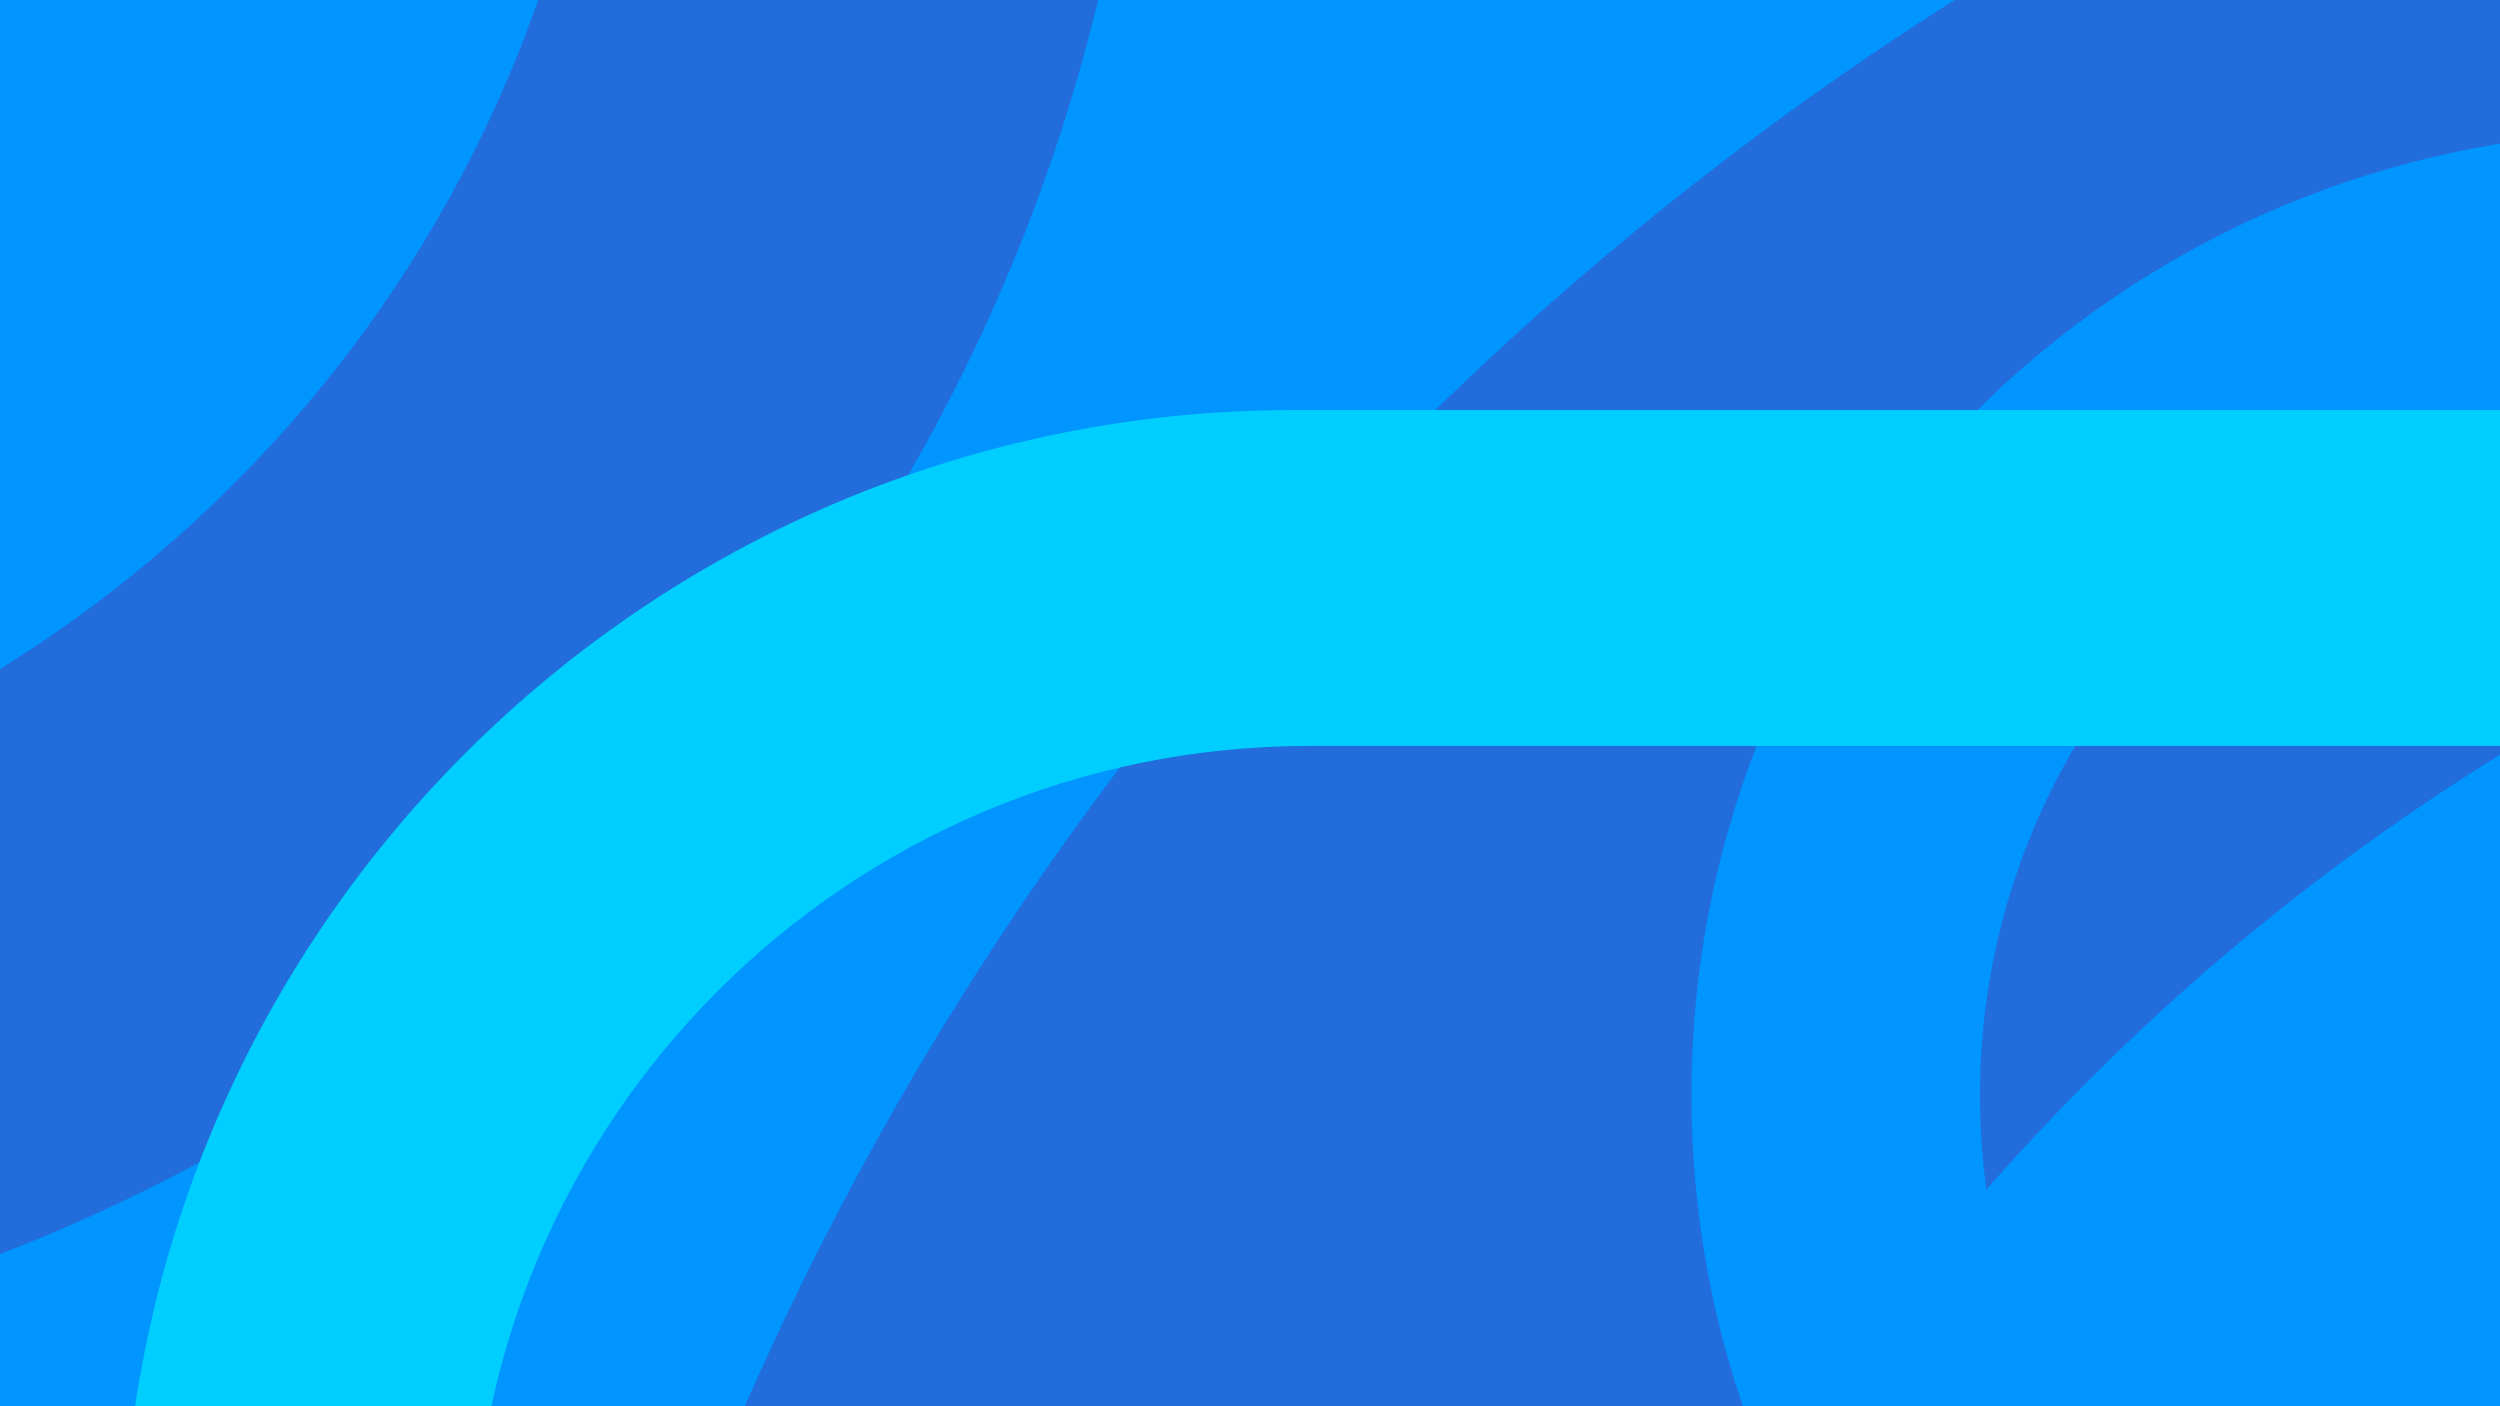 <?xml version="1.0" encoding="UTF-8"?>
<svg xmlns="http://www.w3.org/2000/svg" xmlns:xlink="http://www.w3.org/1999/xlink" width="1920pt" height="1080pt" viewBox="0 0 1920 1080" version="1.1">
<g id="surface1">
<rect x="0" y="0" width="1920" height="1080" style="fill:rgb(0%,58.397%,100%);fill-opacity:1;stroke:none;"/>
<path style=" stroke:none;fill-rule:nonzero;fill:rgb(13.33%,42.747%,85.938%);fill-opacity:1;" d="M -499.281 1056.227 C 263.473 1056.227 881.805 437.891 881.805 -324.859 L 881.805 -324.871 C 881.805 -398.051 876.094 -469.898 865.129 -540 L 444.887 -540 C 460.203 -470.961 468.344 -399.211 468.344 -325.559 L 468.344 -325.551 C 468.344 218.961 26.926 660.371 -517.59 660.371 L -881.805 660.371 L -881.805 1056.227 "/>
<path style=" stroke:none;fill-rule:nonzero;fill:rgb(13.33%,42.747%,85.938%);fill-opacity:1;" d="M 2798.539 -374.91 C 1456.391 -374.91 368.363 713.121 368.363 2055.27 L 368.363 2055.281 C 368.363 2184.059 378.418 2310.469 397.715 2433.828 L 1137.18 2433.828 C 1110.23 2312.34 1095.898 2186.102 1095.898 2056.5 L 1095.898 2056.488 C 1095.898 1098.359 1872.621 321.641 2830.75 321.637 L 3471.629 321.637 L 3471.629 -374.91 "/>
<path style=" stroke:none;fill-rule:nonzero;fill:rgb(0%,58.397%,100%);fill-opacity:1;" d="M 1520.621 841.297 C 1520.621 549.512 1757.148 312.973 2048.941 312.973 L 3195.551 312.973 C 3487.328 312.973 3723.871 549.512 3723.871 841.297 C 3723.871 1133.082 3487.328 1369.617 3195.551 1369.617 L 2048.941 1369.617 C 1757.148 1369.617 1520.621 1133.082 1520.621 841.297 Z M 2039.129 1580.996 L 3205.359 1580.996 C 3614.09 1580.996 3945.43 1249.656 3945.43 840.926 L 3945.43 840.922 C 3945.43 432.191 3614.09 100.852 3205.359 100.852 L 2039.129 100.852 C 1630.398 100.852 1299.059 432.191 1299.059 840.922 L 1299.059 840.926 C 1299.059 1249.656 1630.398 1580.996 2039.129 1580.996 "/>
<path style=" stroke:none;fill-rule:nonzero;fill:rgb(0%,80.859%,100%);fill-opacity:1;" d="M 993.66 2114.781 L 2392.102 2114.781 L 2392.102 1857.746 L 1005.59 1857.746 C 650.781 1857.746 363.148 1570.113 363.148 1215.305 L 363.148 1215.301 C 363.148 860.492 650.781 572.863 1005.59 572.863 L 2392.102 572.863 L 2392.102 314.922 L 993.66 314.922 C 496.645 314.922 93.734 717.836 93.734 1214.852 L 93.734 1214.855 C 93.734 1711.871 496.645 2114.781 993.66 2114.781 "/>
</g>
</svg>
